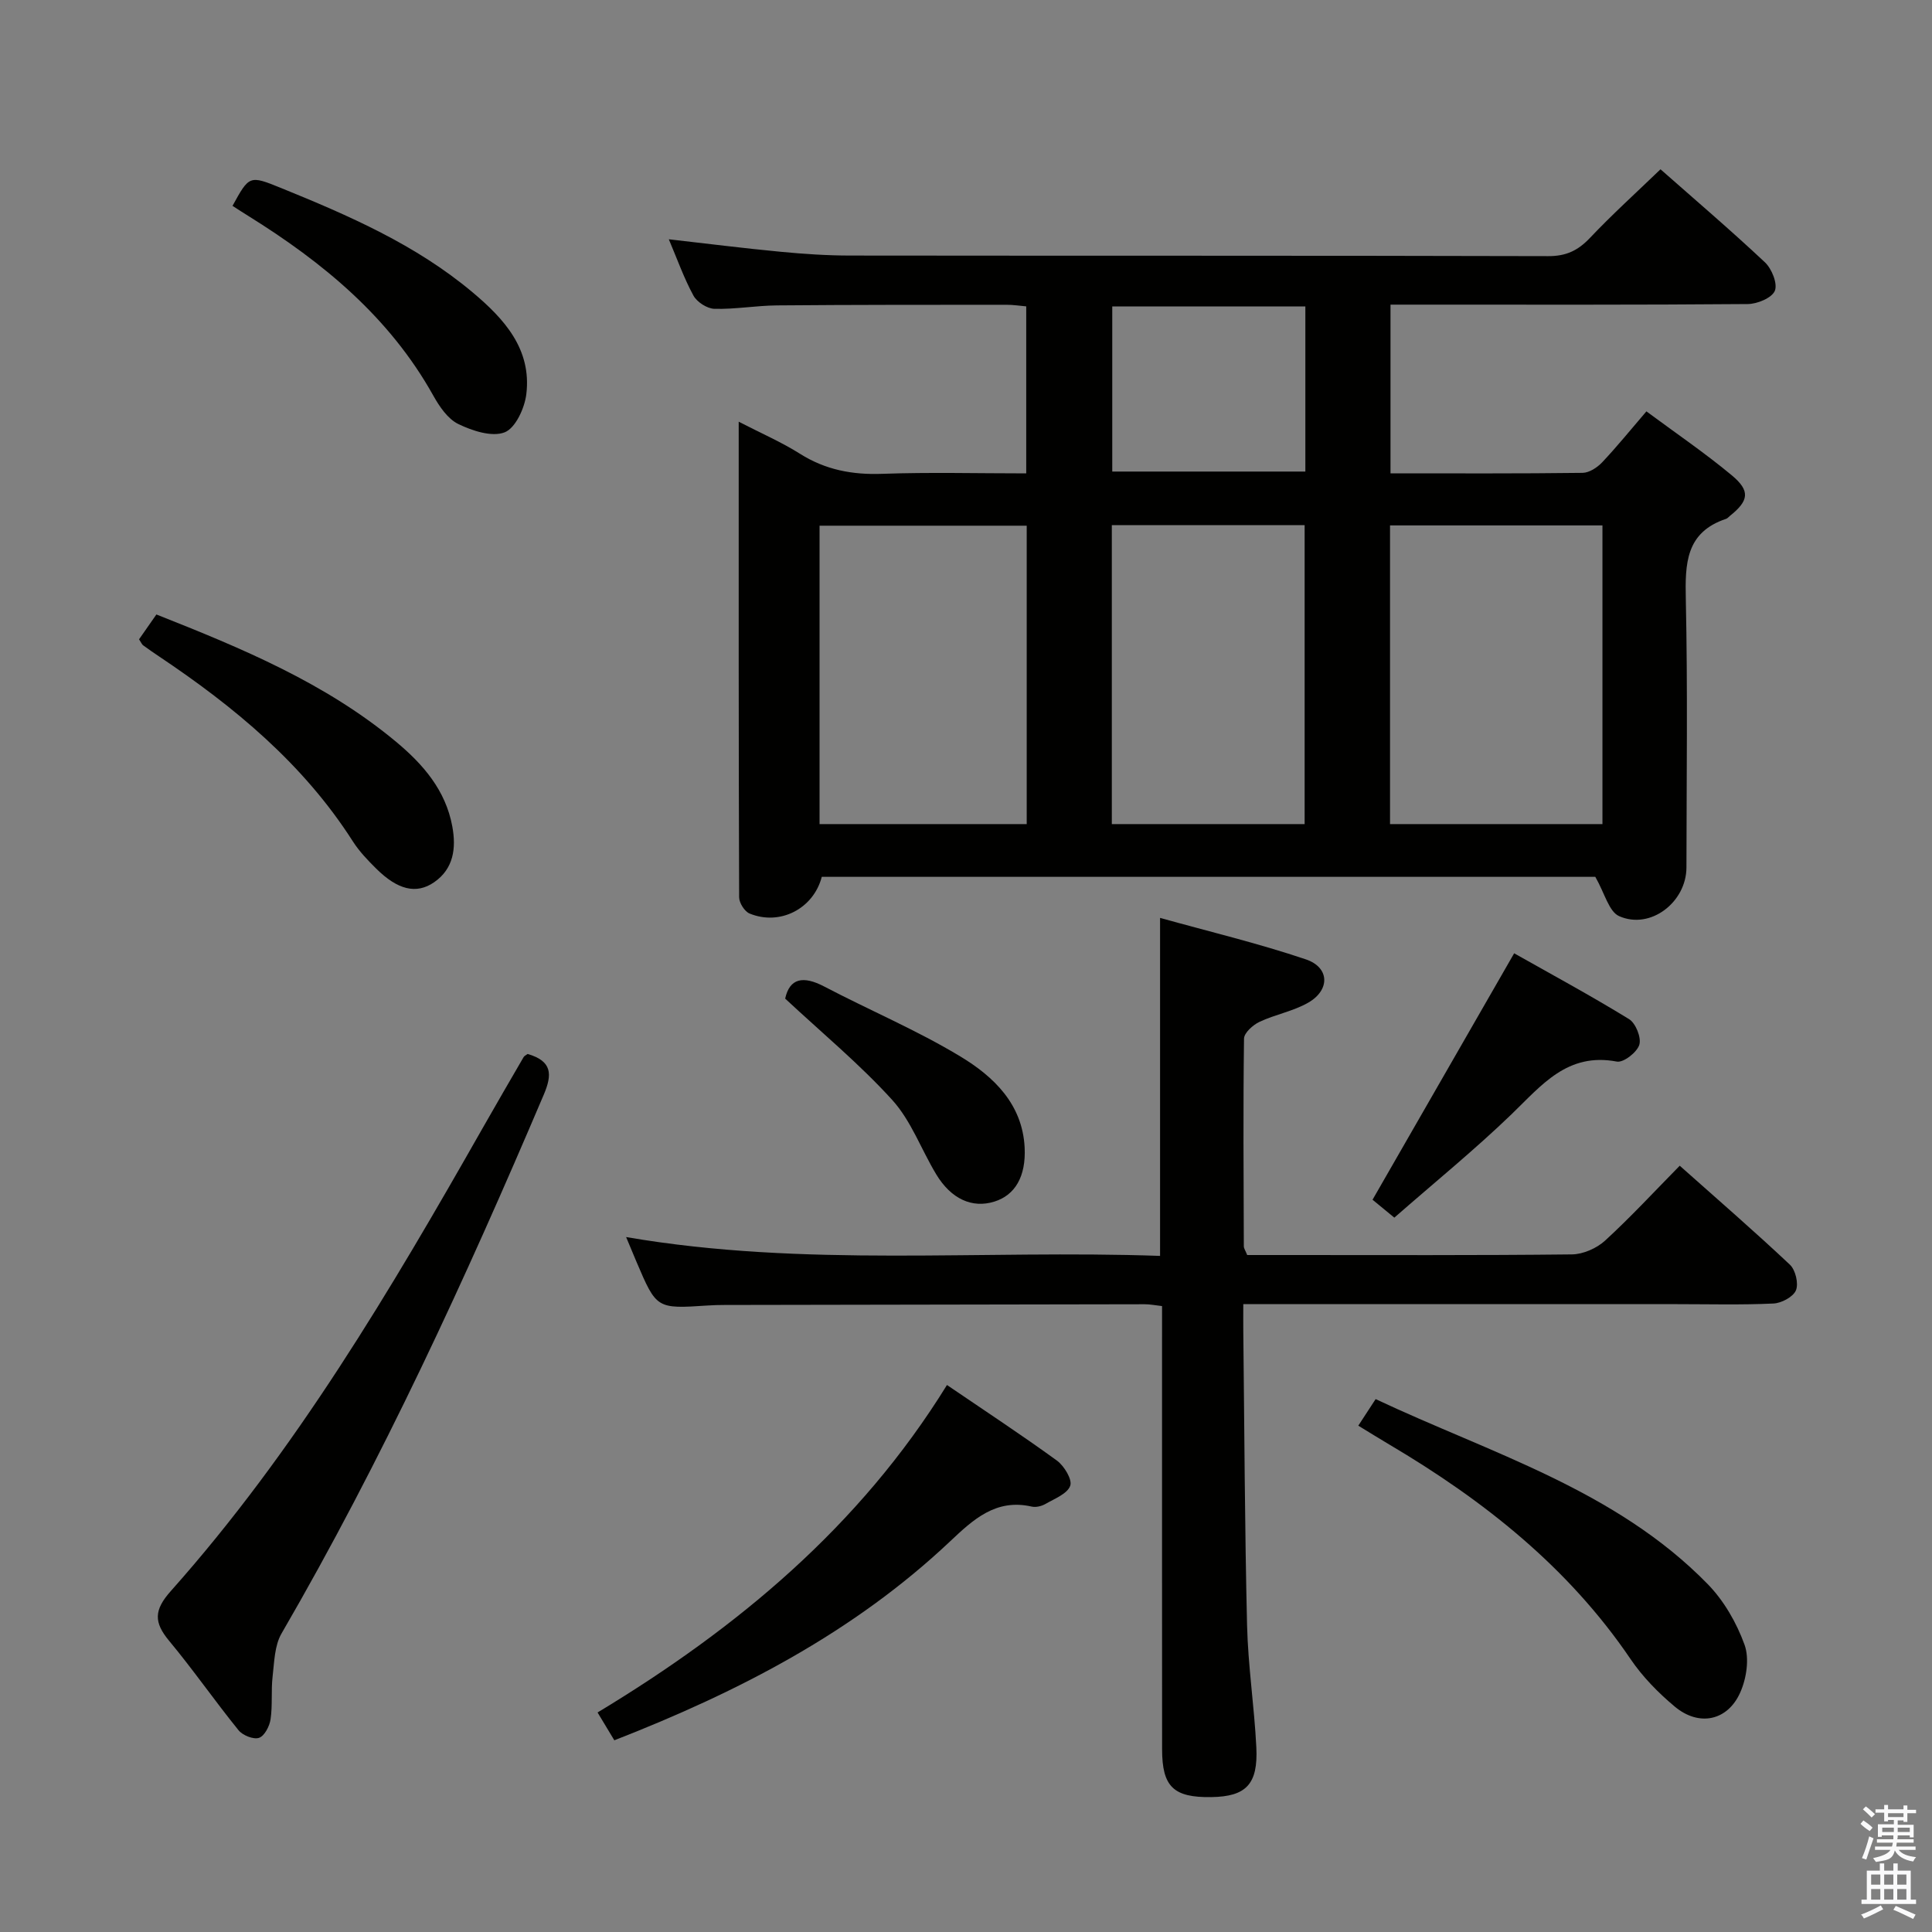 <svg enable-background="new 0 0 400 400" viewBox="0 0 400 400" xmlns="http://www.w3.org/2000/svg"><rect x="0" y="0" width="400" height="400" fill="#808080" stroke="none"/><path d="m385.2 377.6.6-.7c.6.4 1.3.9 1.9 1.5l-.6.7c-.8-.5-1.4-1-1.9-1.5zm.3 7.1c.6-1.4 1.1-2.9 1.5-4.5.3.1.6.3.9.4-.5 1.4-1 2.9-1.5 4.4zm.2-10.1.6-.6c.7.5 1.3 1.1 1.9 1.6l-.7.7c-.6-.6-1.2-1.2-1.8-1.7zm8.4-.8h.8v.9h1.8v.7h-1.8v1.8h-.8v-.3h-1.2v.9h3.3v2.6h-.8v-.4h-2.5c0 .3 0 .6-.1.8h3.4v.7h-3.5c0 .3-.1.6-.1.8h4v.7h-3.5c.7.9 1.9 1.3 3.6 1.5-.2.2-.4.5-.6.9-1.9-.3-3.2-1.1-3.8-2.3-.5 2.1-1.8 2-3.9 2.4-.2-.3-.4-.5-.6-.8 1.9-.4 3.1-.9 3.6-1.7h-3.2v-.7h3.5c.1-.2.1-.5.2-.8h-3.3v-.7h3.4c0-.2 0-.5 0-.8h-2.4v.3h-.8v-2.6h3.3v-.9h-1.2v.3h-.8v-1.8h-1.8v-.7h1.8v-.9h.8v.9h3.2zm-4.4 5.5h2.4c0-.3 0-.6 0-.9h-2.4zm1.2-3.1h3.2v-.8h-3.2zm4.4 2.2h-2.4v.9h2.5v-.9z" fill="#fafafb"/><path d="m389.2 385.8h.9v1.5h1.9v-1.5h.9v1.5h2.7v6h1.1v.9h-11.3v-.9h1.1v-6h2.7zm.2 8.7.5.8c-1.2.6-2.5 1.3-4 1.9-.2-.3-.3-.6-.6-.8 1.6-.6 3-1.3 4.1-1.9zm-2-4.3h1.9v-2.1h-1.9zm0 3.1h1.9v-2.2h-1.9zm2.7-3.1h1.9v-2.1h-1.9zm0 3.1h1.9v-2.2h-1.9zm2.4 1.3c1.4.6 2.7 1.2 4.1 1.8l-.5.9c-1.5-.7-2.8-1.4-4.1-1.9zm2.2-6.5h-1.9v2.1h1.9zm-1.9 5.2h1.9v-2.2h-1.9z" fill="#fafafb"/><g fill="#010100"><path d="m287.89 98c13.46 0 26.61.07 39.77-.1 1.38-.02 3.04-1.11 4.05-2.18 3.07-3.25 5.88-6.73 9.16-10.55 6.03 4.47 12.08 8.58 17.68 13.24 3.89 3.24 3.52 5.27-.39 8.4-.26.21-.49.51-.79.61-8.38 2.79-8.5 9.28-8.34 16.68.4 18.49.15 36.99.13 55.49-.01 7.21-7.47 12.96-13.93 10.09-2.13-.94-2.99-4.75-4.94-8.14-52.44 0-106.32 0-160.15 0-1.71 6.6-8.66 10.19-14.96 7.59-1.03-.43-2.14-2.2-2.15-3.35-.12-32.48-.09-64.97-.09-98.47 4.65 2.4 8.86 4.22 12.69 6.64 5.29 3.34 10.86 4.38 17.05 4.15 9.8-.35 19.62-.09 29.79-.09 0-11.57 0-22.82 0-34.58-1.31-.11-2.72-.34-4.14-.33-15.83.01-31.66-.01-47.49.13-4.31.04-8.62.82-12.92.71-1.51-.04-3.61-1.39-4.35-2.74-1.97-3.62-3.36-7.56-5.1-11.66 7.95.9 15.55 1.87 23.18 2.59 4.79.46 9.62.78 14.43.78 48.16.06 96.32-.01 144.48.12 3.7.01 6.14-1.16 8.61-3.76 4.57-4.83 9.51-9.3 14.62-14.22 7.07 6.24 14.51 12.58 21.63 19.27 1.41 1.33 2.65 4.42 2.04 5.89-.62 1.48-3.64 2.73-5.62 2.74-22.66.19-45.33.12-67.99.12-1.83 0-3.65 0-5.96 0zm43.88 10.78c-14.77 0-29.3 0-43.98 0v61.84h43.98c0-20.8 0-41.22 0-61.84zm-119.2.06c-14.43 0-28.6 0-42.89 0v61.78h42.89c0-20.76 0-41.15 0-61.78zm17.62 61.78h39.92c0-20.89 0-41.4 0-61.9-13.57 0-26.65 0-39.92 0zm40.07-107.18c-13.56 0-26.78 0-39.98 0v34.19h39.98c0-11.62 0-22.88 0-34.19z"/><path d="m257.41 270c0 2.24-.02 3.87 0 5.51.23 20.31.3 40.62.78 60.92.2 8.45 1.5 16.88 1.92 25.33.38 7.66-2.13 10.2-9.31 10.31-7.84.12-10.2-2.14-10.2-9.91-.02-28.49-.01-56.98-.01-85.47 0-1.98 0-3.95 0-6.28-1.43-.16-2.52-.39-3.61-.38-28.99.04-57.98.09-86.96.15-1.17 0-2.33.03-3.5.11-10.59.7-10.59.7-14.75-9.06-.64-1.51-1.26-3.02-2.14-5.11 36.92 6.35 73.63 2.59 110.55 3.9 0-23.33 0-46.04 0-69.98 10.3 2.87 20.4 5.28 30.19 8.59 4.92 1.66 5.04 6.32.52 8.94-3.11 1.8-6.86 2.45-10.14 4-1.35.64-3.17 2.27-3.19 3.47-.19 14.32-.09 28.65-.04 42.98 0 .46.34.91.7 1.82h8.26c19.66 0 39.32.09 58.98-.13 2.32-.03 5.1-1.26 6.84-2.84 5.26-4.82 10.12-10.08 15.47-15.52 7.81 6.95 15.45 13.56 22.81 20.49 1.16 1.09 1.83 3.91 1.25 5.31-.57 1.36-3 2.66-4.67 2.73-6.65.31-13.32.13-19.99.13-27.82 0-55.65 0-83.47 0-1.83-.01-3.65-.01-6.29-.01z"/><path d="m109.24 218.21c5.1 1.49 5.12 4.23 3.35 8.41-16.22 38.12-33.48 75.71-54.31 111.59-1.44 2.49-1.49 5.88-1.84 8.89-.34 2.93.01 5.95-.42 8.85-.21 1.44-1.26 3.47-2.39 3.85-1.15.39-3.39-.51-4.25-1.58-4.91-6.06-9.37-12.5-14.36-18.5-3.19-3.84-3.18-6.36.37-10.34 25.83-29.01 45.46-62.25 64.55-95.84 2.79-4.91 5.63-9.79 8.47-14.68.15-.26.51-.4.83-.65z"/><path d="m127.19 360.31c-1.18-1.96-2.18-3.63-3.47-5.76 28.88-17.43 54.24-38.49 72.34-67.8 7.85 5.35 15.43 10.32 22.75 15.64 1.51 1.1 3.23 3.93 2.77 5.22-.59 1.66-3.23 2.67-5.1 3.75-.81.47-2 .77-2.89.56-7.41-1.69-12.11 2.7-16.87 7.19-19.92 18.8-43.69 31.12-69.53 41.2z"/><path d="m281.22 295.17c1.3-1.99 2.28-3.5 3.59-5.5 23.89 11.25 49.67 18.77 68.75 38.3 3.36 3.44 5.99 8.02 7.63 12.56 1.03 2.85.41 6.96-.89 9.87-2.62 5.91-8.56 7.11-13.55 2.94-3.41-2.85-6.66-6.16-9.15-9.83-12.92-19.05-30.4-32.87-49.95-44.43-1.98-1.17-3.95-2.4-6.43-3.91z"/><path d="m28.79 132.36c1.22-1.75 2.34-3.36 3.59-5.14 17.7 7 35.01 14.18 49.65 26.38 5.58 4.65 10.23 10.01 11.61 17.48.84 4.53.28 8.79-3.76 11.58-3.71 2.56-7.58 1.54-11.97-2.8-1.77-1.75-3.53-3.59-4.86-5.67-10.26-16.06-24.54-27.86-40.14-38.3-1.1-.74-2.2-1.49-3.27-2.28-.25-.17-.37-.52-.85-1.25z"/><path d="m48.14 42.62c3.47-6.31 3.49-6.36 10.04-3.7 14.03 5.7 27.92 11.74 39.66 21.6 6.53 5.48 12.26 11.74 11.13 21.08-.35 2.9-2.25 7.04-4.49 7.91-2.63 1.02-6.69-.31-9.59-1.72-2.19-1.06-3.92-3.63-5.19-5.9-9.05-16.22-22.8-27.54-38.24-37.15-1.12-.69-2.22-1.41-3.32-2.12z"/><path d="m288.68 252.1c-1.93-1.59-3.32-2.73-4.51-3.71 9.74-16.96 19.37-33.7 29.32-51.02 7.5 4.24 15.78 8.71 23.79 13.63 1.38.85 2.58 3.85 2.12 5.32-.49 1.56-3.28 3.73-4.65 3.47-10.26-1.95-15.59 4.92-21.83 10.93-7.64 7.36-15.9 14.08-24.24 21.38z"/><path d="m162.56 206.75c.93-4.24 3.73-4.78 8.07-2.51 9.39 4.92 19.23 9.06 28.27 14.53 6.82 4.13 12.78 9.81 13.24 18.79.3 6.03-1.98 9.88-6.27 11.22-4.58 1.43-8.95-.52-12.05-5.67-3.08-5.11-5.17-11.05-9.08-15.36-6.76-7.45-14.59-13.92-22.18-21z"/></g></svg>